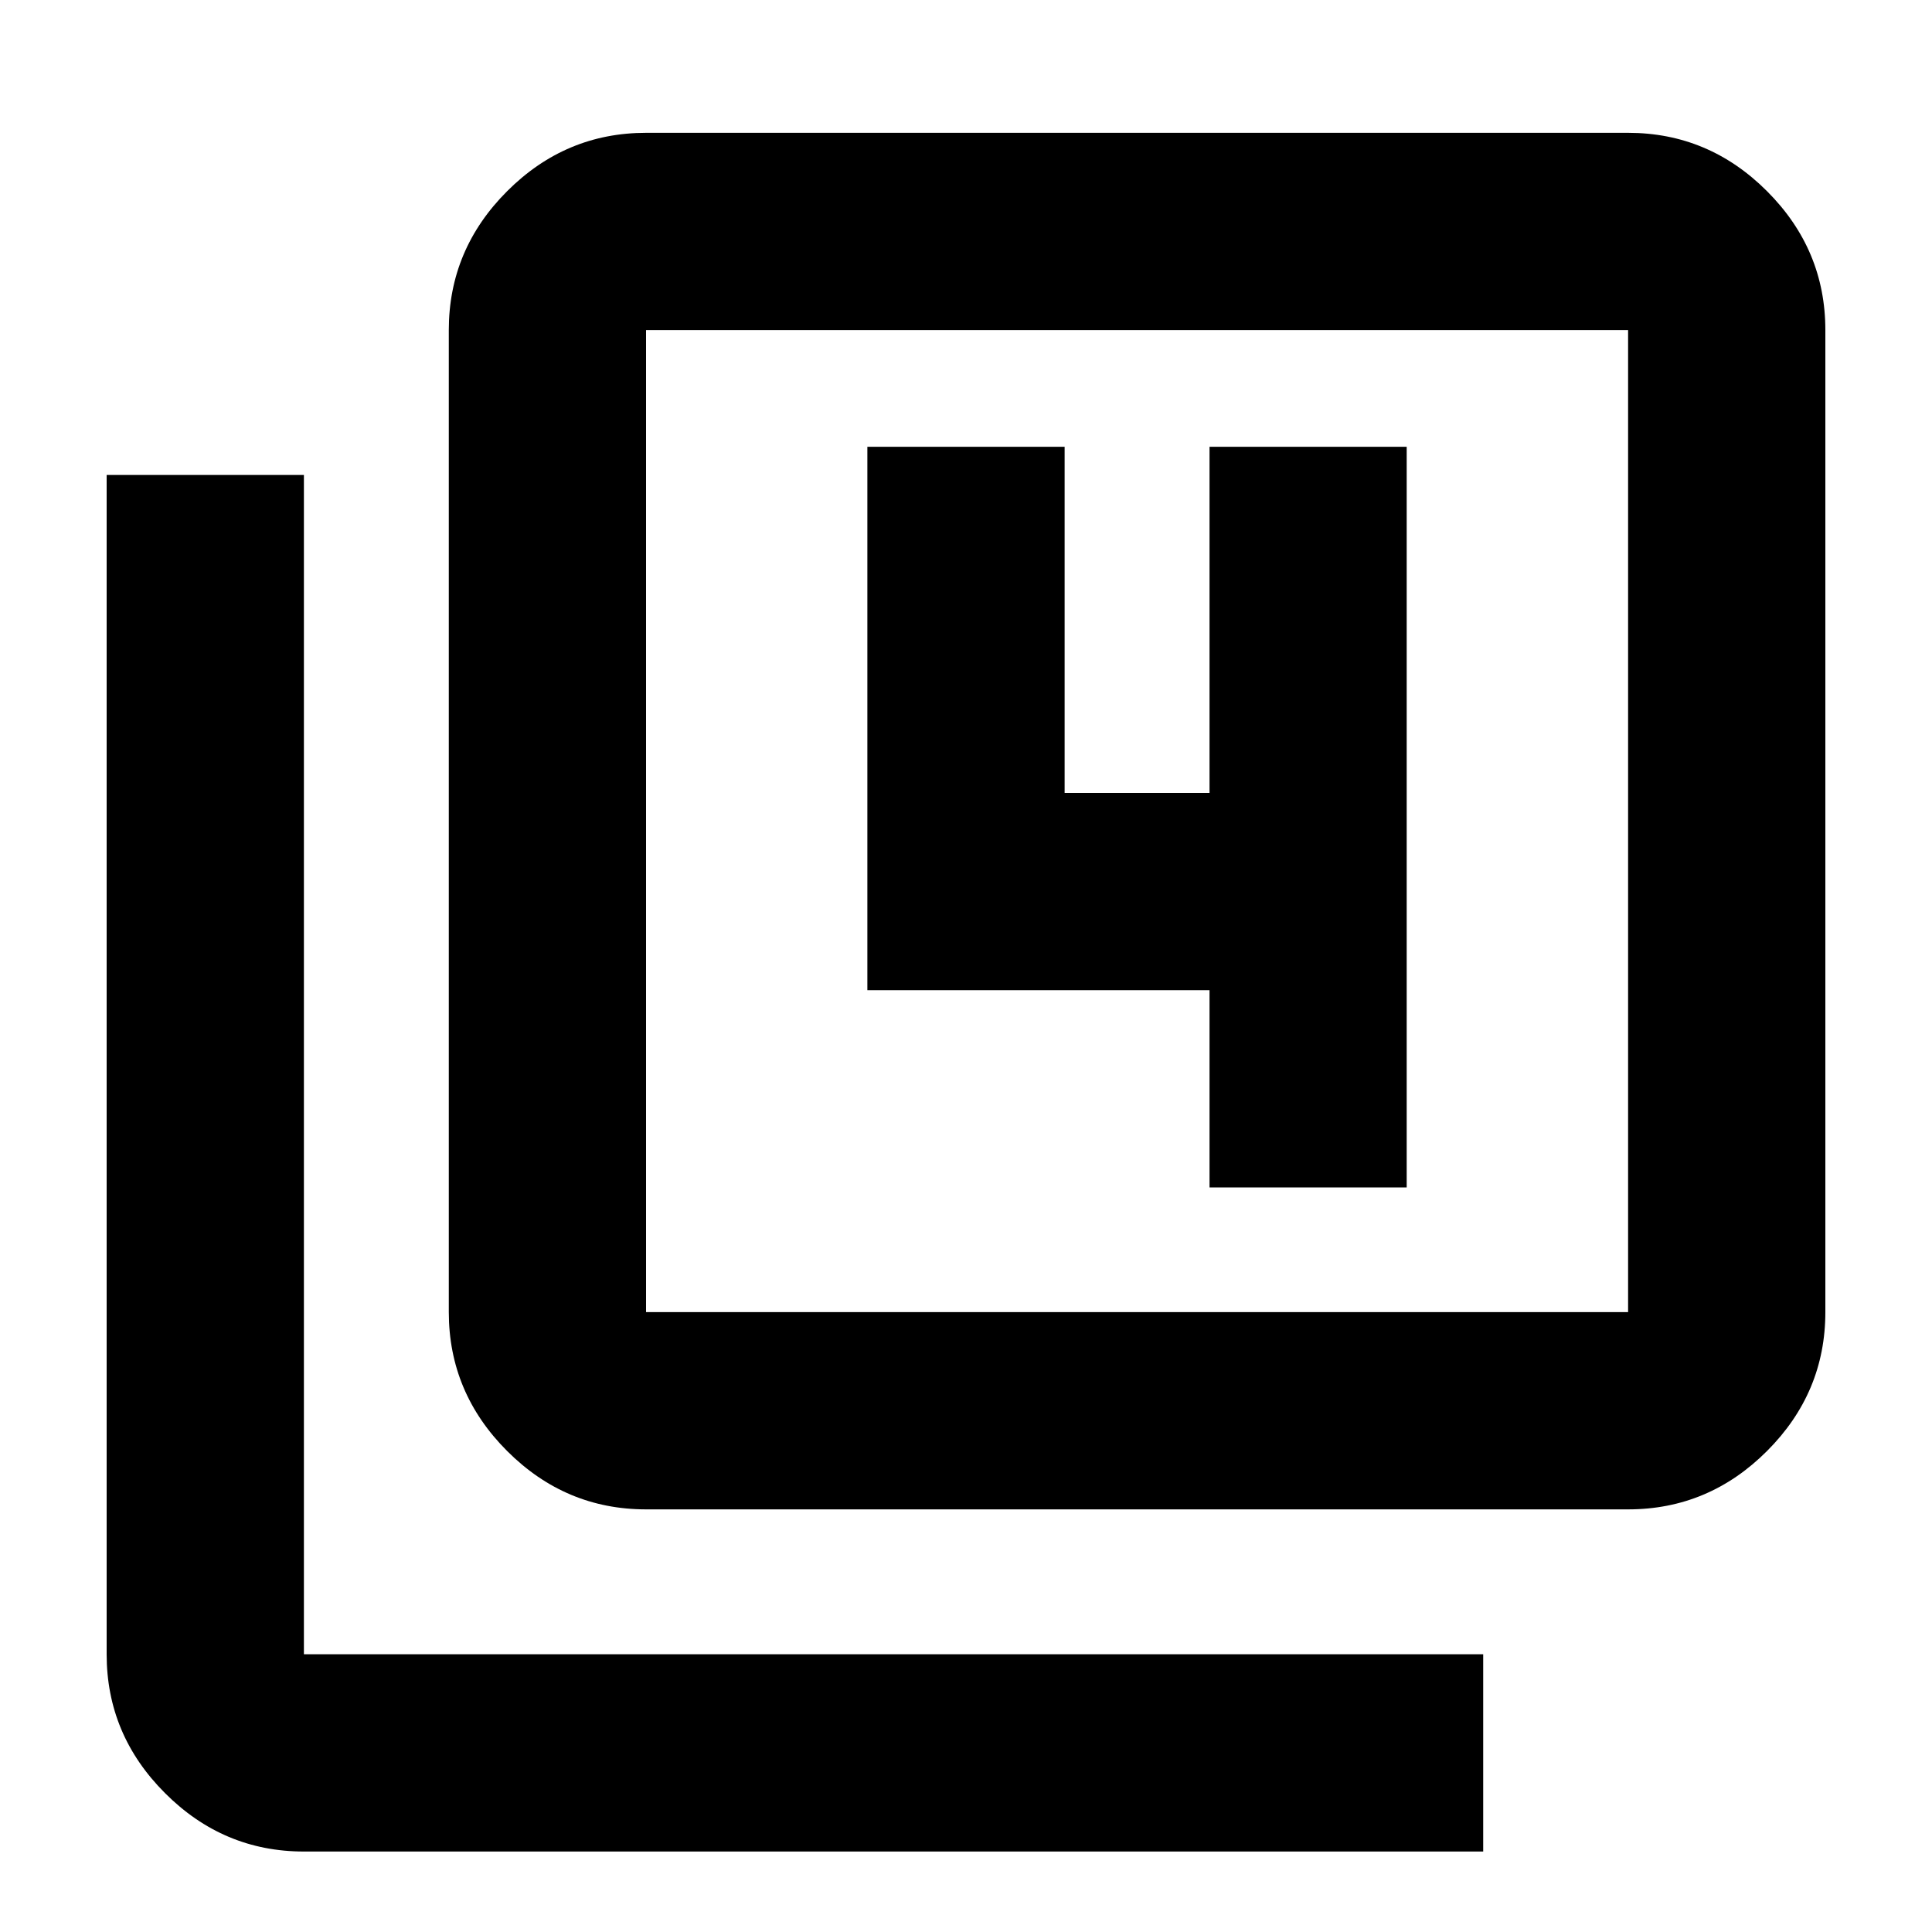 <svg xmlns="http://www.w3.org/2000/svg" height="20" width="20"><path d="M12.521 12.292h2.041V4.625h-2.041v3.583h-1.5V4.625H8.979v5.625h3.542Zm-5.833 3.333q-.834 0-1.438-.604t-.604-1.438V3.417q0-.834.604-1.438t1.438-.604h10.166q.834 0 1.438.604t.604 1.438v10.166q0 .834-.604 1.438t-1.438.604Zm0-2.042h10.166V3.417H6.688v10.166Zm-3.542 5.584q-.834 0-1.438-.605-.604-.604-.604-1.437V4.917h2.042v12.208h12.208v2.042Zm3.542-15.75v10.166V3.417Z"/></svg>